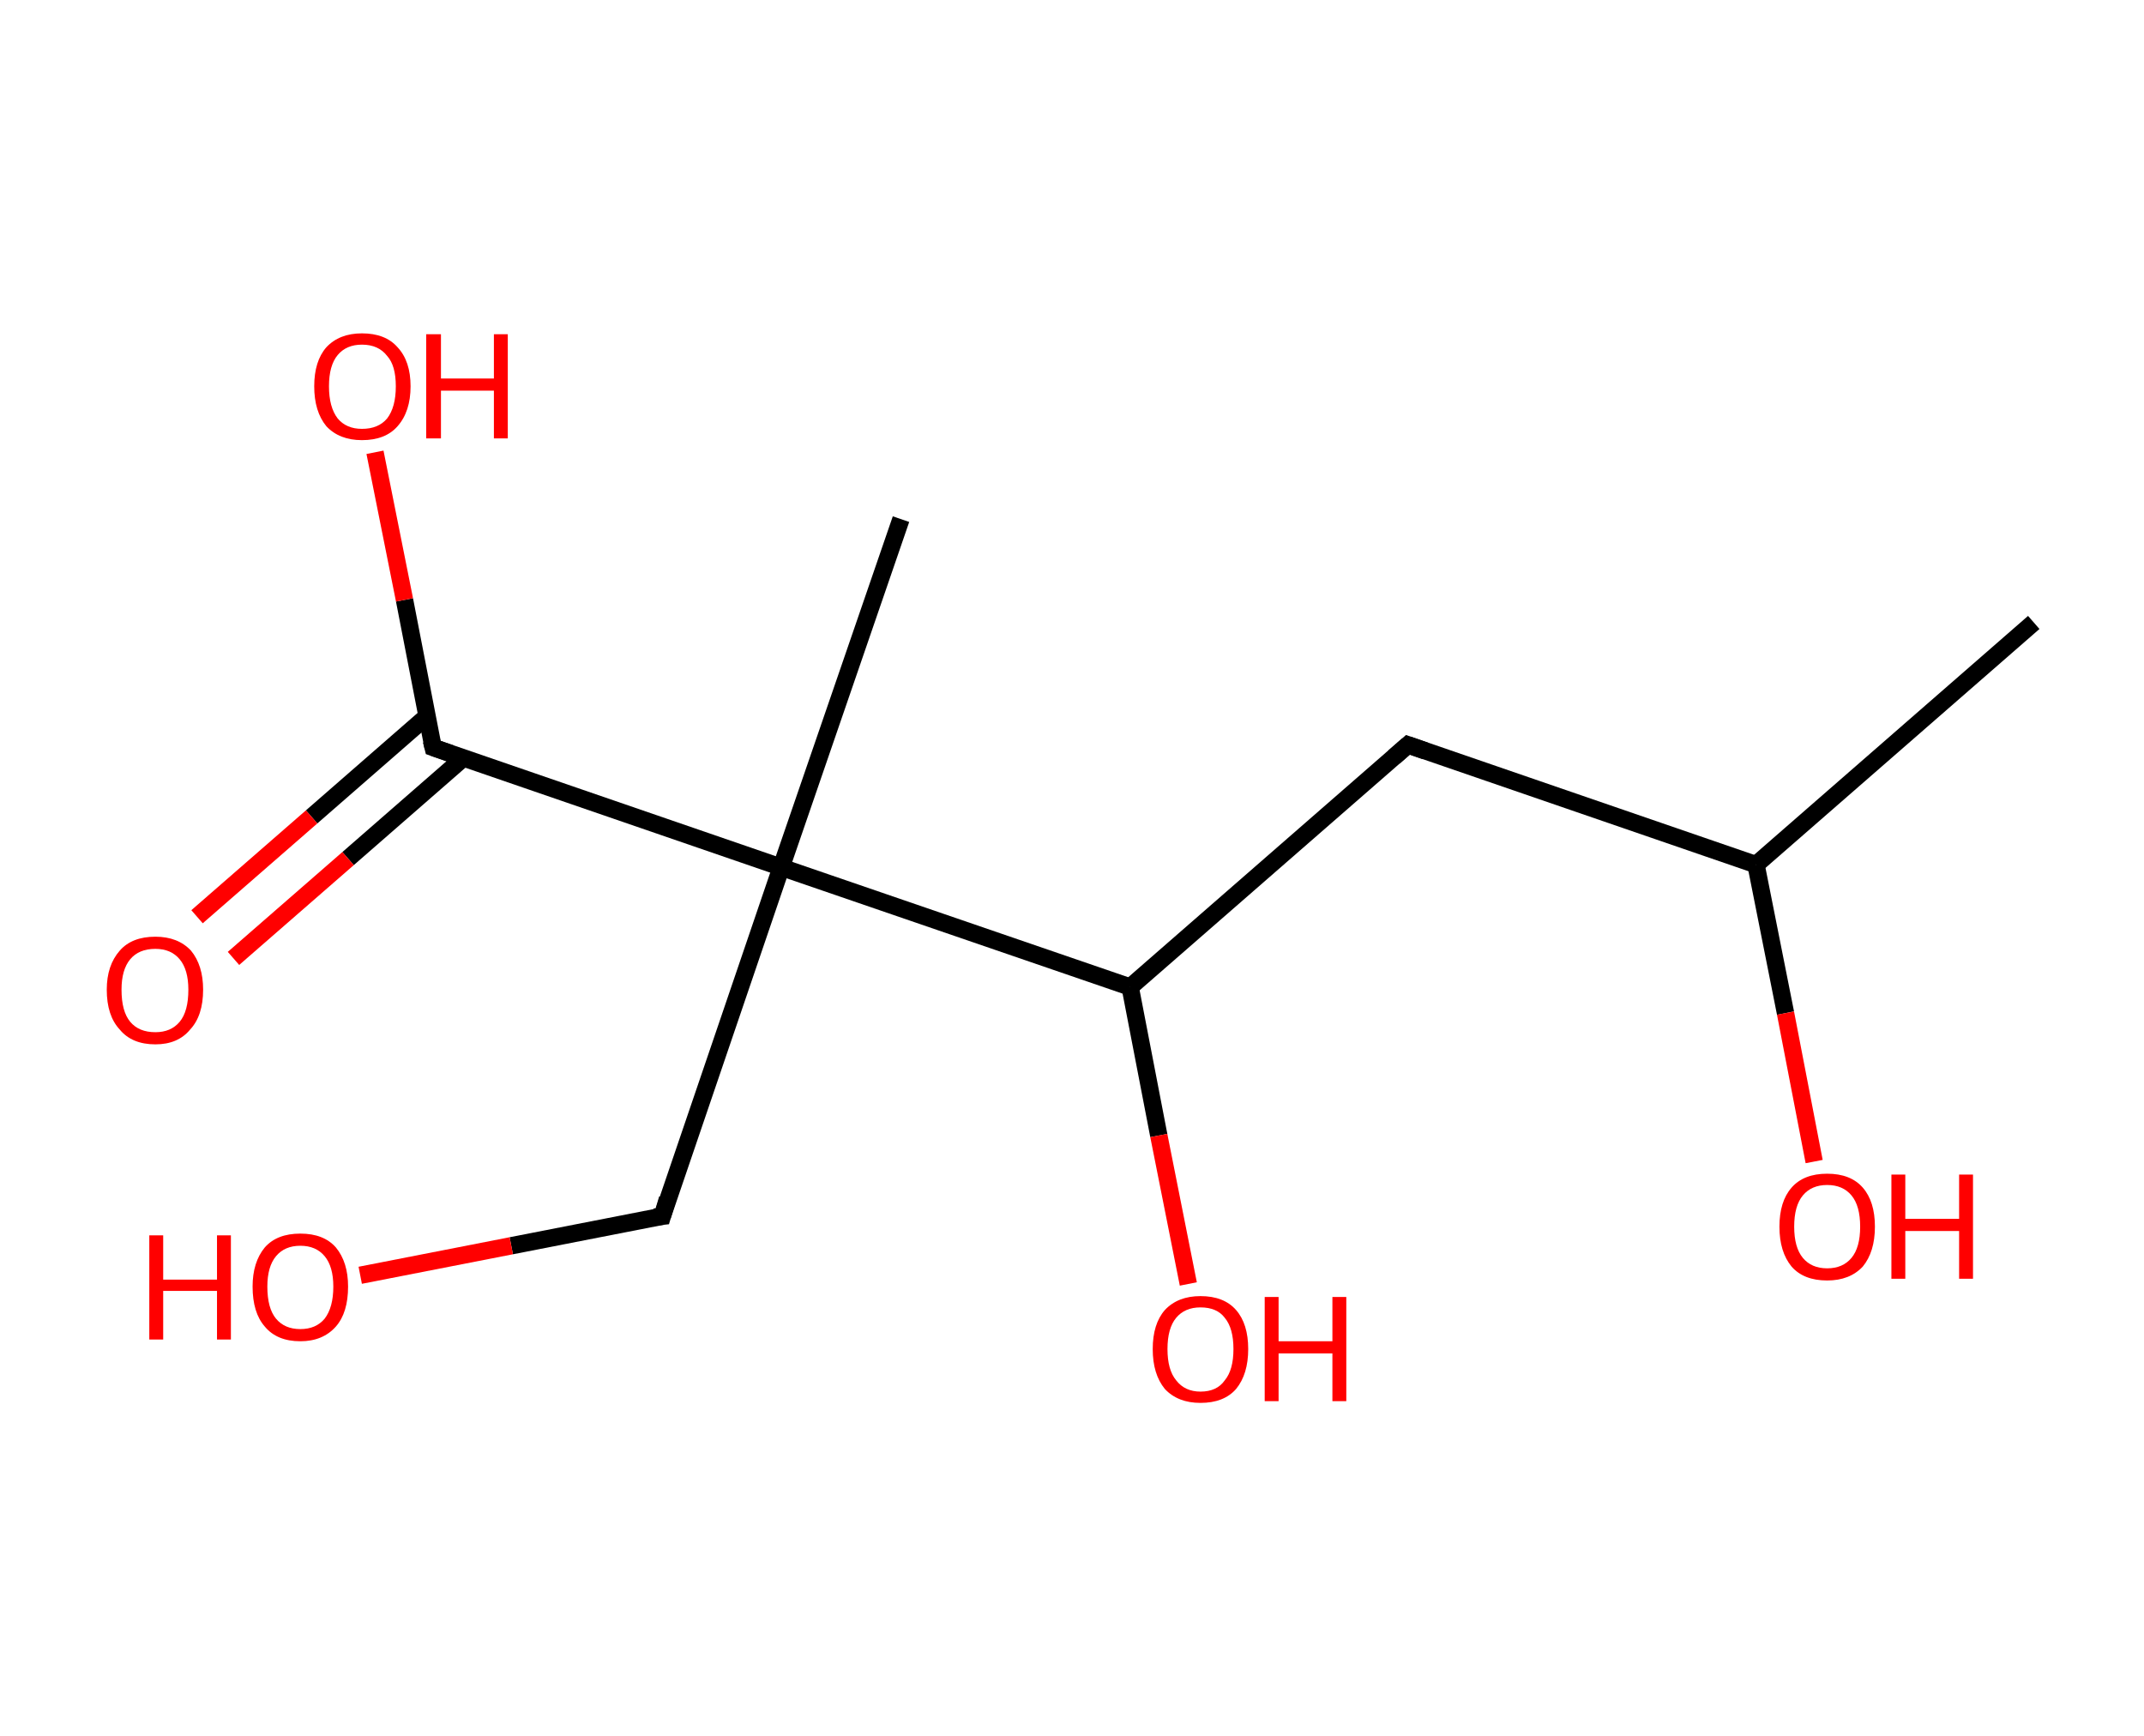 <?xml version='1.0' encoding='ASCII' standalone='yes'?>
<svg xmlns="http://www.w3.org/2000/svg" xmlns:rdkit="http://www.rdkit.org/xml" xmlns:xlink="http://www.w3.org/1999/xlink" version="1.1" baseProfile="full" xml:space="preserve" width="247px" height="200px" viewBox="0 0 247 200">
<!-- END OF HEADER -->
<rect style="opacity:1.0;fill:#FFFFFF;stroke:none" width="247.0" height="200.0" x="0.0" y="0.0"> </rect>
<path class="bond-0 atom-0 atom-1" d="M 234.3,71.7 L 202.3,99.6" style="fill:none;fill-rule:evenodd;stroke:#000000;stroke-width:2.0px;stroke-linecap:butt;stroke-linejoin:miter;stroke-opacity:1"/>
<path class="bond-1 atom-1 atom-2" d="M 202.3,99.6 L 205.7,116.7" style="fill:none;fill-rule:evenodd;stroke:#000000;stroke-width:2.0px;stroke-linecap:butt;stroke-linejoin:miter;stroke-opacity:1"/>
<path class="bond-1 atom-1 atom-2" d="M 205.7,116.7 L 209.0,133.8" style="fill:none;fill-rule:evenodd;stroke:#FF0000;stroke-width:2.0px;stroke-linecap:butt;stroke-linejoin:miter;stroke-opacity:1"/>
<path class="bond-2 atom-1 atom-3" d="M 202.3,99.6 L 162.2,85.8" style="fill:none;fill-rule:evenodd;stroke:#000000;stroke-width:2.0px;stroke-linecap:butt;stroke-linejoin:miter;stroke-opacity:1"/>
<path class="bond-3 atom-3 atom-4" d="M 162.2,85.8 L 130.2,113.7" style="fill:none;fill-rule:evenodd;stroke:#000000;stroke-width:2.0px;stroke-linecap:butt;stroke-linejoin:miter;stroke-opacity:1"/>
<path class="bond-4 atom-4 atom-5" d="M 130.2,113.7 L 133.5,130.8" style="fill:none;fill-rule:evenodd;stroke:#000000;stroke-width:2.0px;stroke-linecap:butt;stroke-linejoin:miter;stroke-opacity:1"/>
<path class="bond-4 atom-4 atom-5" d="M 133.5,130.8 L 136.9,147.9" style="fill:none;fill-rule:evenodd;stroke:#FF0000;stroke-width:2.0px;stroke-linecap:butt;stroke-linejoin:miter;stroke-opacity:1"/>
<path class="bond-5 atom-4 atom-6" d="M 130.2,113.7 L 90.0,99.9" style="fill:none;fill-rule:evenodd;stroke:#000000;stroke-width:2.0px;stroke-linecap:butt;stroke-linejoin:miter;stroke-opacity:1"/>
<path class="bond-6 atom-6 atom-7" d="M 90.0,99.9 L 103.8,59.8" style="fill:none;fill-rule:evenodd;stroke:#000000;stroke-width:2.0px;stroke-linecap:butt;stroke-linejoin:miter;stroke-opacity:1"/>
<path class="bond-7 atom-6 atom-8" d="M 90.0,99.9 L 76.3,140.1" style="fill:none;fill-rule:evenodd;stroke:#000000;stroke-width:2.0px;stroke-linecap:butt;stroke-linejoin:miter;stroke-opacity:1"/>
<path class="bond-8 atom-8 atom-9" d="M 76.3,140.1 L 58.9,143.5" style="fill:none;fill-rule:evenodd;stroke:#000000;stroke-width:2.0px;stroke-linecap:butt;stroke-linejoin:miter;stroke-opacity:1"/>
<path class="bond-8 atom-8 atom-9" d="M 58.9,143.5 L 41.5,146.9" style="fill:none;fill-rule:evenodd;stroke:#FF0000;stroke-width:2.0px;stroke-linecap:butt;stroke-linejoin:miter;stroke-opacity:1"/>
<path class="bond-9 atom-6 atom-10" d="M 90.0,99.9 L 49.9,86.1" style="fill:none;fill-rule:evenodd;stroke:#000000;stroke-width:2.0px;stroke-linecap:butt;stroke-linejoin:miter;stroke-opacity:1"/>
<path class="bond-10 atom-10 atom-11" d="M 49.2,82.5 L 35.9,94.1" style="fill:none;fill-rule:evenodd;stroke:#000000;stroke-width:2.0px;stroke-linecap:butt;stroke-linejoin:miter;stroke-opacity:1"/>
<path class="bond-10 atom-10 atom-11" d="M 35.9,94.1 L 22.7,105.6" style="fill:none;fill-rule:evenodd;stroke:#FF0000;stroke-width:2.0px;stroke-linecap:butt;stroke-linejoin:miter;stroke-opacity:1"/>
<path class="bond-10 atom-10 atom-11" d="M 53.4,87.3 L 40.1,98.9" style="fill:none;fill-rule:evenodd;stroke:#000000;stroke-width:2.0px;stroke-linecap:butt;stroke-linejoin:miter;stroke-opacity:1"/>
<path class="bond-10 atom-10 atom-11" d="M 40.1,98.9 L 26.9,110.4" style="fill:none;fill-rule:evenodd;stroke:#FF0000;stroke-width:2.0px;stroke-linecap:butt;stroke-linejoin:miter;stroke-opacity:1"/>
<path class="bond-11 atom-10 atom-12" d="M 49.9,86.1 L 46.6,69.1" style="fill:none;fill-rule:evenodd;stroke:#000000;stroke-width:2.0px;stroke-linecap:butt;stroke-linejoin:miter;stroke-opacity:1"/>
<path class="bond-11 atom-10 atom-12" d="M 46.6,69.1 L 43.2,52.1" style="fill:none;fill-rule:evenodd;stroke:#FF0000;stroke-width:2.0px;stroke-linecap:butt;stroke-linejoin:miter;stroke-opacity:1"/>
<path d="M 164.2,86.5 L 162.2,85.8 L 160.6,87.2" style="fill:none;stroke:#000000;stroke-width:2.0px;stroke-linecap:butt;stroke-linejoin:miter;stroke-opacity:1;"/>
<path d="M 76.9,138.1 L 76.3,140.1 L 75.4,140.2" style="fill:none;stroke:#000000;stroke-width:2.0px;stroke-linecap:butt;stroke-linejoin:miter;stroke-opacity:1;"/>
<path d="M 51.9,86.8 L 49.9,86.1 L 49.7,85.3" style="fill:none;stroke:#000000;stroke-width:2.0px;stroke-linecap:butt;stroke-linejoin:miter;stroke-opacity:1;"/>
<path class="atom-2" d="M 205.0 141.3 Q 205.0 138.4, 206.4 136.8 Q 207.8 135.2, 210.5 135.2 Q 213.2 135.2, 214.6 136.8 Q 216.0 138.4, 216.0 141.3 Q 216.0 144.2, 214.6 145.9 Q 213.1 147.5, 210.5 147.5 Q 207.8 147.5, 206.4 145.9 Q 205.0 144.2, 205.0 141.3 M 210.5 146.1 Q 212.3 146.1, 213.3 144.9 Q 214.3 143.7, 214.3 141.3 Q 214.3 138.9, 213.3 137.7 Q 212.3 136.5, 210.5 136.5 Q 208.7 136.5, 207.7 137.7 Q 206.7 138.9, 206.7 141.3 Q 206.7 143.7, 207.7 144.9 Q 208.7 146.1, 210.5 146.1 " fill="#FF0000"/>
<path class="atom-2" d="M 217.9 135.3 L 219.5 135.3 L 219.5 140.4 L 225.7 140.4 L 225.7 135.3 L 227.3 135.3 L 227.3 147.3 L 225.7 147.3 L 225.7 141.8 L 219.5 141.8 L 219.5 147.3 L 217.9 147.3 L 217.9 135.3 " fill="#FF0000"/>
<path class="atom-5" d="M 132.8 155.4 Q 132.8 152.5, 134.2 150.9 Q 135.7 149.3, 138.3 149.3 Q 141.0 149.3, 142.4 150.9 Q 143.8 152.5, 143.8 155.4 Q 143.8 158.3, 142.4 160.0 Q 141.0 161.6, 138.3 161.6 Q 135.7 161.6, 134.2 160.0 Q 132.8 158.3, 132.8 155.4 M 138.3 160.3 Q 140.2 160.3, 141.1 159.0 Q 142.1 157.8, 142.1 155.4 Q 142.1 153.0, 141.1 151.8 Q 140.2 150.6, 138.3 150.6 Q 136.5 150.6, 135.5 151.8 Q 134.5 153.0, 134.5 155.4 Q 134.5 157.8, 135.5 159.0 Q 136.5 160.3, 138.3 160.3 " fill="#FF0000"/>
<path class="atom-5" d="M 145.7 149.4 L 147.3 149.4 L 147.3 154.5 L 153.5 154.5 L 153.5 149.4 L 155.1 149.4 L 155.1 161.4 L 153.5 161.4 L 153.5 155.9 L 147.3 155.9 L 147.3 161.4 L 145.7 161.4 L 145.7 149.4 " fill="#FF0000"/>
<path class="atom-9" d="M 17.2 142.3 L 18.8 142.3 L 18.8 147.4 L 25.0 147.4 L 25.0 142.3 L 26.6 142.3 L 26.6 154.3 L 25.0 154.3 L 25.0 148.7 L 18.8 148.7 L 18.8 154.3 L 17.2 154.3 L 17.2 142.3 " fill="#FF0000"/>
<path class="atom-9" d="M 29.1 148.2 Q 29.1 145.4, 30.5 143.7 Q 31.9 142.1, 34.6 142.1 Q 37.3 142.1, 38.7 143.7 Q 40.1 145.4, 40.1 148.2 Q 40.1 151.2, 38.7 152.8 Q 37.2 154.5, 34.6 154.5 Q 31.9 154.5, 30.5 152.8 Q 29.1 151.2, 29.1 148.2 M 34.6 153.1 Q 36.4 153.1, 37.4 151.9 Q 38.4 150.6, 38.4 148.2 Q 38.4 145.9, 37.4 144.7 Q 36.4 143.5, 34.6 143.5 Q 32.8 143.5, 31.8 144.7 Q 30.8 145.9, 30.8 148.2 Q 30.8 150.7, 31.8 151.9 Q 32.8 153.1, 34.6 153.1 " fill="#FF0000"/>
<path class="atom-11" d="M 12.3 114.0 Q 12.3 111.2, 13.8 109.5 Q 15.2 107.9, 17.9 107.9 Q 20.5 107.9, 22.0 109.5 Q 23.4 111.2, 23.4 114.0 Q 23.4 117.0, 21.9 118.6 Q 20.5 120.3, 17.9 120.3 Q 15.2 120.3, 13.8 118.6 Q 12.3 117.0, 12.3 114.0 M 17.9 118.9 Q 19.7 118.9, 20.7 117.7 Q 21.7 116.5, 21.7 114.0 Q 21.7 111.7, 20.7 110.5 Q 19.7 109.3, 17.9 109.3 Q 16.0 109.3, 15.0 110.5 Q 14.0 111.7, 14.0 114.0 Q 14.0 116.5, 15.0 117.7 Q 16.0 118.9, 17.9 118.9 " fill="#FF0000"/>
<path class="atom-12" d="M 36.2 44.5 Q 36.2 41.6, 37.6 40.0 Q 39.1 38.4, 41.7 38.4 Q 44.4 38.4, 45.8 40.0 Q 47.3 41.6, 47.3 44.5 Q 47.3 47.4, 45.8 49.1 Q 44.4 50.7, 41.7 50.7 Q 39.1 50.7, 37.6 49.1 Q 36.2 47.4, 36.2 44.5 M 41.7 49.4 Q 43.6 49.4, 44.6 48.2 Q 45.6 46.9, 45.6 44.5 Q 45.6 42.1, 44.6 41.0 Q 43.6 39.7, 41.7 39.7 Q 39.9 39.7, 38.9 40.9 Q 37.9 42.1, 37.9 44.5 Q 37.9 46.9, 38.9 48.2 Q 39.9 49.4, 41.7 49.4 " fill="#FF0000"/>
<path class="atom-12" d="M 49.1 38.5 L 50.8 38.5 L 50.8 43.6 L 56.9 43.6 L 56.9 38.5 L 58.5 38.5 L 58.5 50.5 L 56.9 50.5 L 56.9 45.0 L 50.8 45.0 L 50.8 50.5 L 49.1 50.5 L 49.1 38.5 " fill="#FF0000"/>
</svg>
